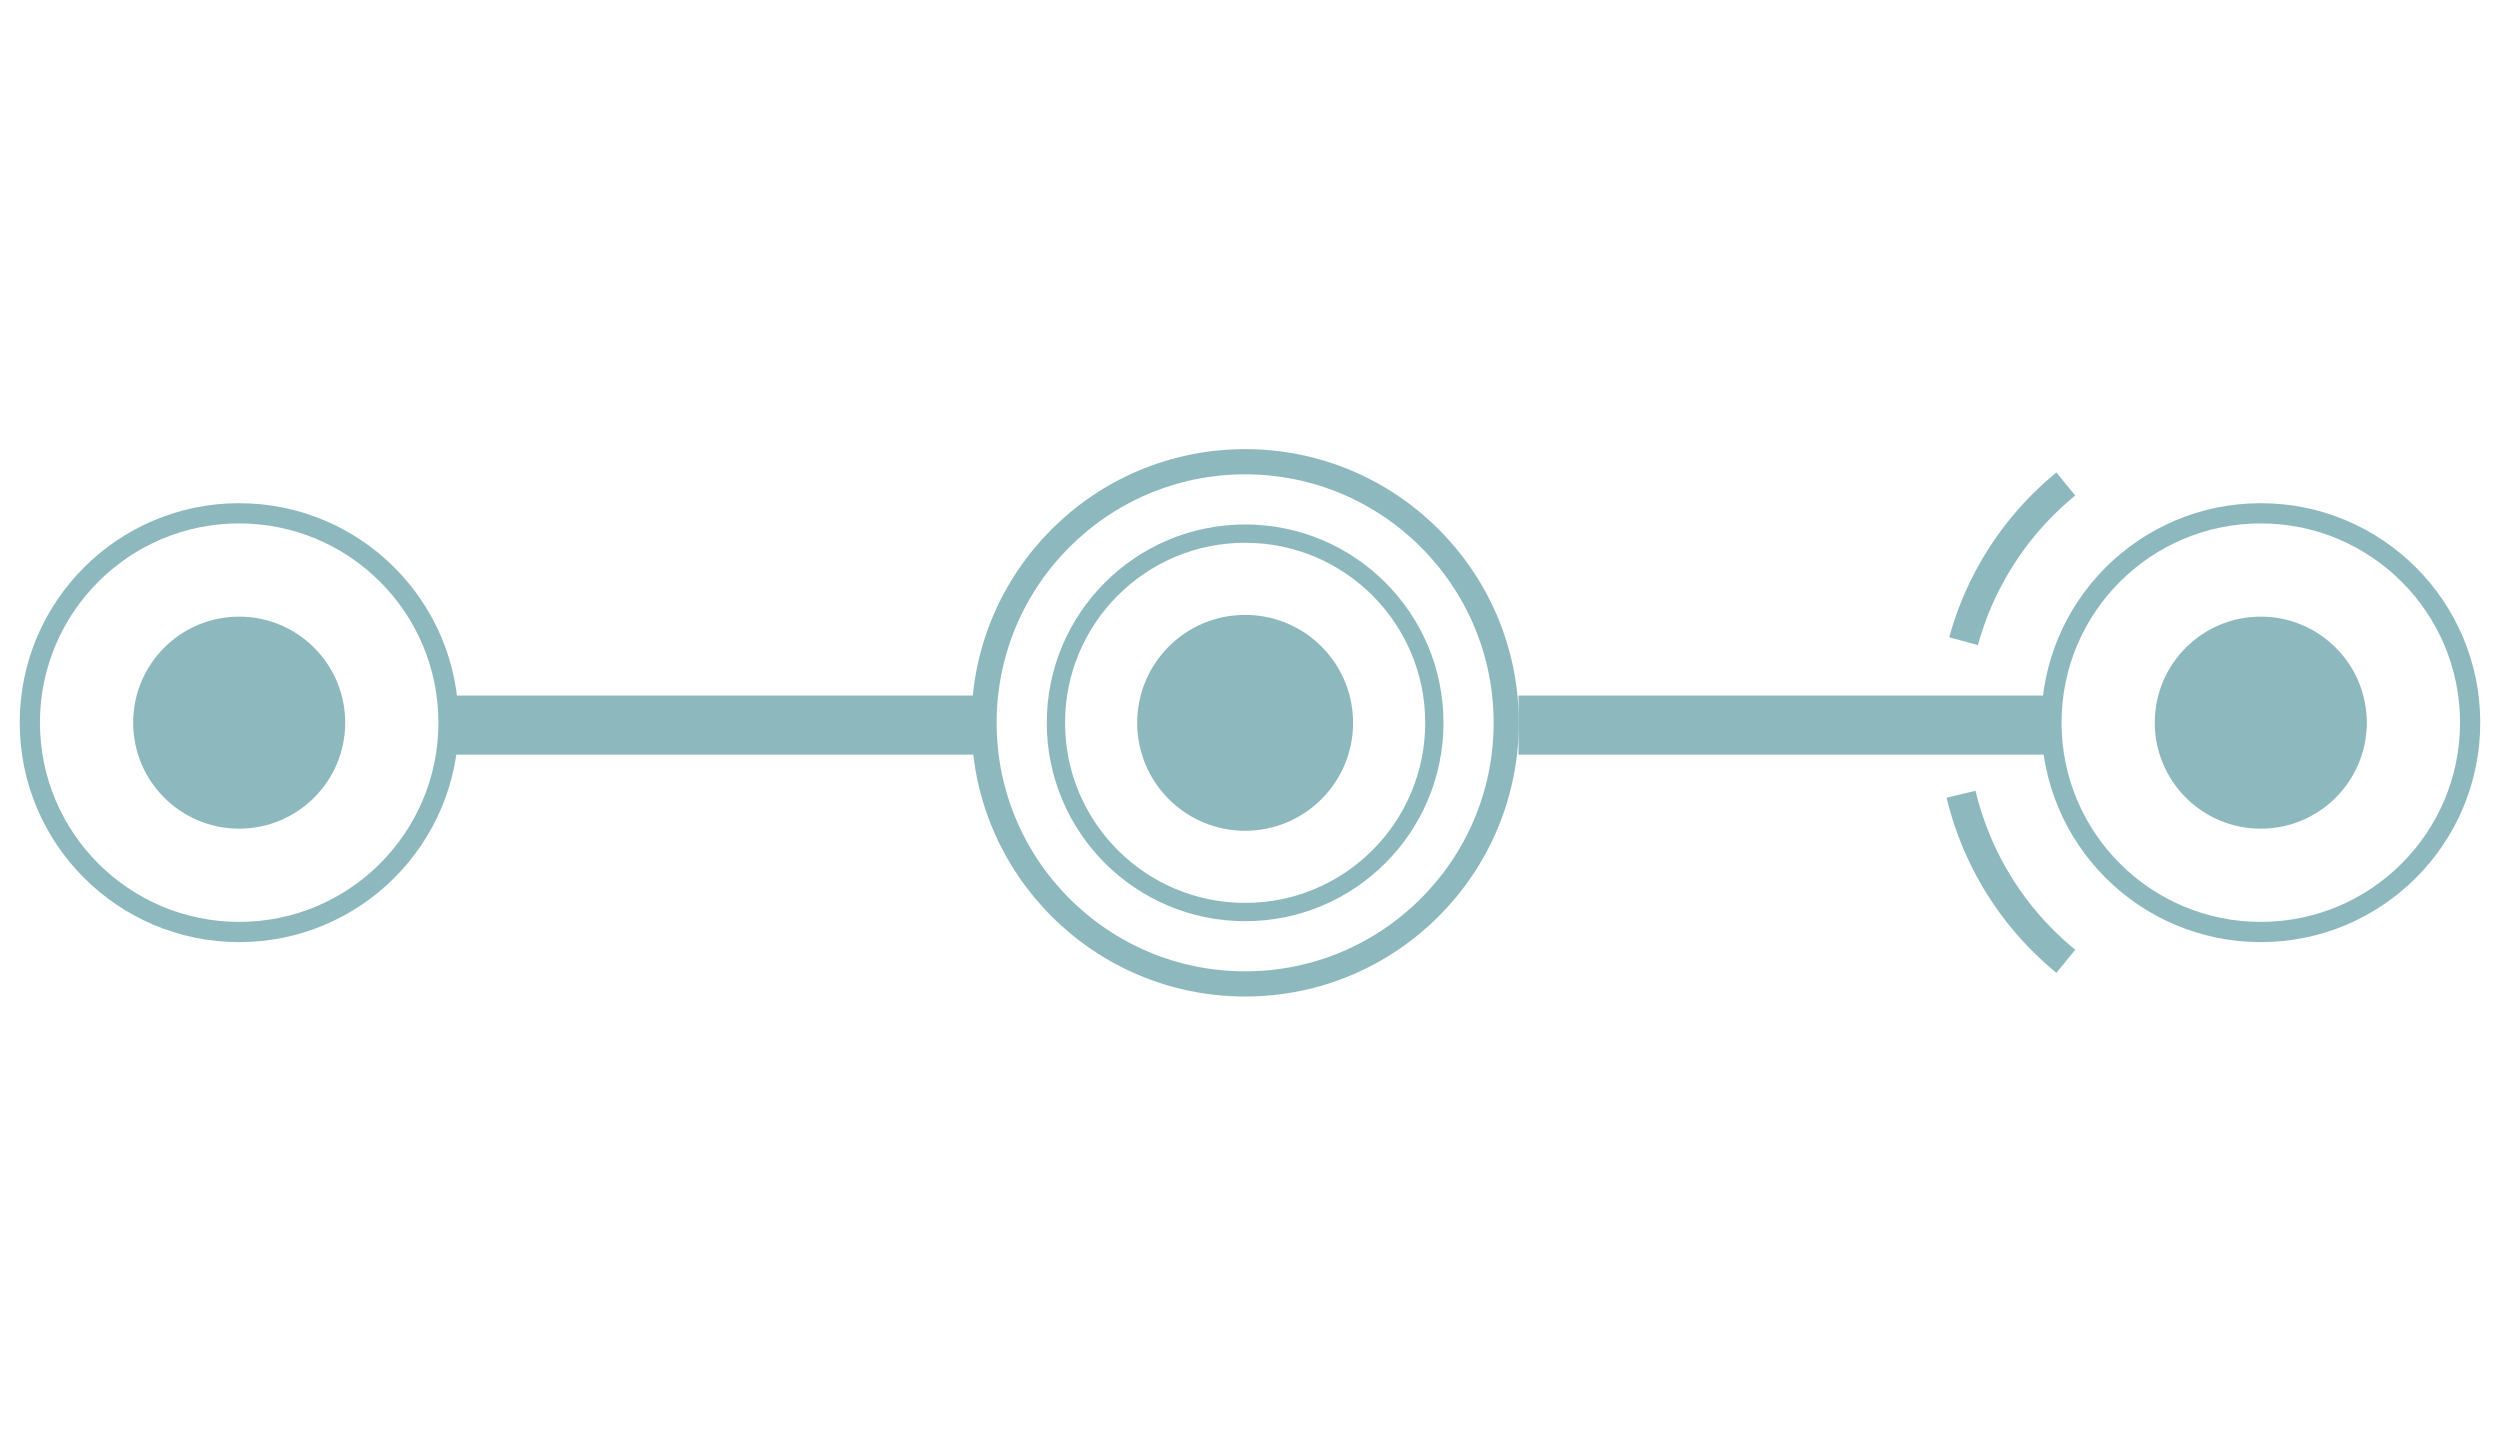 <?xml version="1.0" encoding="UTF-8" standalone="no"?>
<!-- Created with Inkscape (http://www.inkscape.org/) -->

<svg
   xmlns:dc="http://purl.org/dc/elements/1.1/"
   xmlns:cc="http://creativecommons.org/ns#"
   xmlns:rdf="http://www.w3.org/1999/02/22-rdf-syntax-ns#"
   xmlns:svg="http://www.w3.org/2000/svg"
   xmlns="http://www.w3.org/2000/svg"
   xmlns:sodipodi="http://sodipodi.sourceforge.net/DTD/sodipodi-0.dtd"
   xmlns:inkscape="http://www.inkscape.org/namespaces/inkscape"
   width="256"
   height="148"
   viewBox="0 0 67.733 39.158"
   version="1.1"
   id="svg8"
   inkscape:version="0.92.4 5da689c313, 2019-01-14"
   sodipodi:docname="right-lines.svg">
  <defs
     id="defs2" />
  <sodipodi:namedview
     id="base"
     pagecolor="#ffffff"
     bordercolor="#666666"
     borderopacity="1.0"
     inkscape:pageopacity="0.0"
     inkscape:pageshadow="2"
     inkscape:zoom="0.7"
     inkscape:cx="-8.0797451"
     inkscape:cy="174.71459"
     inkscape:document-units="px"
     inkscape:current-layer="layer1"
     showgrid="false"
     units="px"
     inkscape:window-width="1366"
     inkscape:window-height="705"
     inkscape:window-x="0"
     inkscape:window-y="30"
     inkscape:window-maximized="1" />
  <g
     inkscape:label="Layer 1"
     inkscape:groupmode="layer"
     id="layer1"
     transform="translate(0,-257.842)">
    <g
       id="g5348"
       transform="matrix(-1,0,0,1,67.733,0)">
      <g
         transform="matrix(0.888,0,0,0.888,3.143,30.481)"
         id="g940">
        <circle
           r="3.142"
           cy="278.091"
           cx="34.747"
           id="circle902"
           style="fill:#8db9be;fill-opacity:1;stroke:#8db9be;stroke-width:0.303;stroke-opacity:1" />
        <circle
           style="fill:none;stroke:#8db9be;stroke-width:0.558;stroke-opacity:1"
           id="circle904"
           cx="34.747"
           cy="278.091"
           r="5.773" />
        <circle
           r="7.966"
           cy="278.091"
           cx="34.747"
           id="circle906"
           style="fill:none;stroke:#8db9be;stroke-width:0.769;stroke-opacity:1" />
      </g>
      <g
         transform="translate(-0.22,-0.67)"
         id="g923">
        <circle
           style="fill:#8db9be;fill-opacity:1;stroke:#8db9be;stroke-width:0.265;stroke-opacity:1"
           id="path884"
           cx="6.701"
           cy="278.091"
           r="2.74" />
        <circle
           r="5.672"
           cy="278.091"
           cx="6.701"
           id="circle886"
           style="fill:none;stroke:#8db9be;stroke-width:0.548;stroke-opacity:1" />
        <path
           style="fill:none;stroke:#8db9be;stroke-width:0.806;stroke-opacity:1"
           d="m 14.821,280.031 a 8.349,8.349 0 0 1 -2.838,4.525"
           id="path900"
           inkscape:connector-curvature="0" />
        <path
           style="fill:none;stroke:#8db9be;stroke-width:0.806;stroke-opacity:1"
           d="m 11.983,271.625 a 8.349,8.349 0 0 1 2.77,4.259"
           id="path893"
           inkscape:connector-curvature="0" />
        <rect
           style="fill:#8db9be;fill-opacity:1;stroke:#8db9be;stroke-width:0.302;stroke-opacity:1"
           id="rect908"
           width="13.994"
           height="1.299"
           x="12.666"
           y="277.508" />
      </g>
      <g
         transform="matrix(-1,0,0,1,67.954,-0.67)"
         id="g935">
        <circle
           r="2.74"
           cy="278.091"
           cx="6.701"
           id="circle925"
           style="fill:#8db9be;fill-opacity:1;stroke:#8db9be;stroke-width:0.265;stroke-opacity:1" />
        <circle
           style="fill:none;stroke:#8db9be;stroke-width:0.548;stroke-opacity:1"
           id="circle927"
           cx="6.701"
           cy="278.091"
           r="5.672" />
        <rect
           y="277.508"
           x="12.666"
           height="1.299"
           width="13.994"
           id="rect933"
           style="fill:#8db9be;fill-opacity:1;stroke:#8db9be;stroke-width:0.302;stroke-opacity:1" />
      </g>
    </g>
  </g>
</svg>
